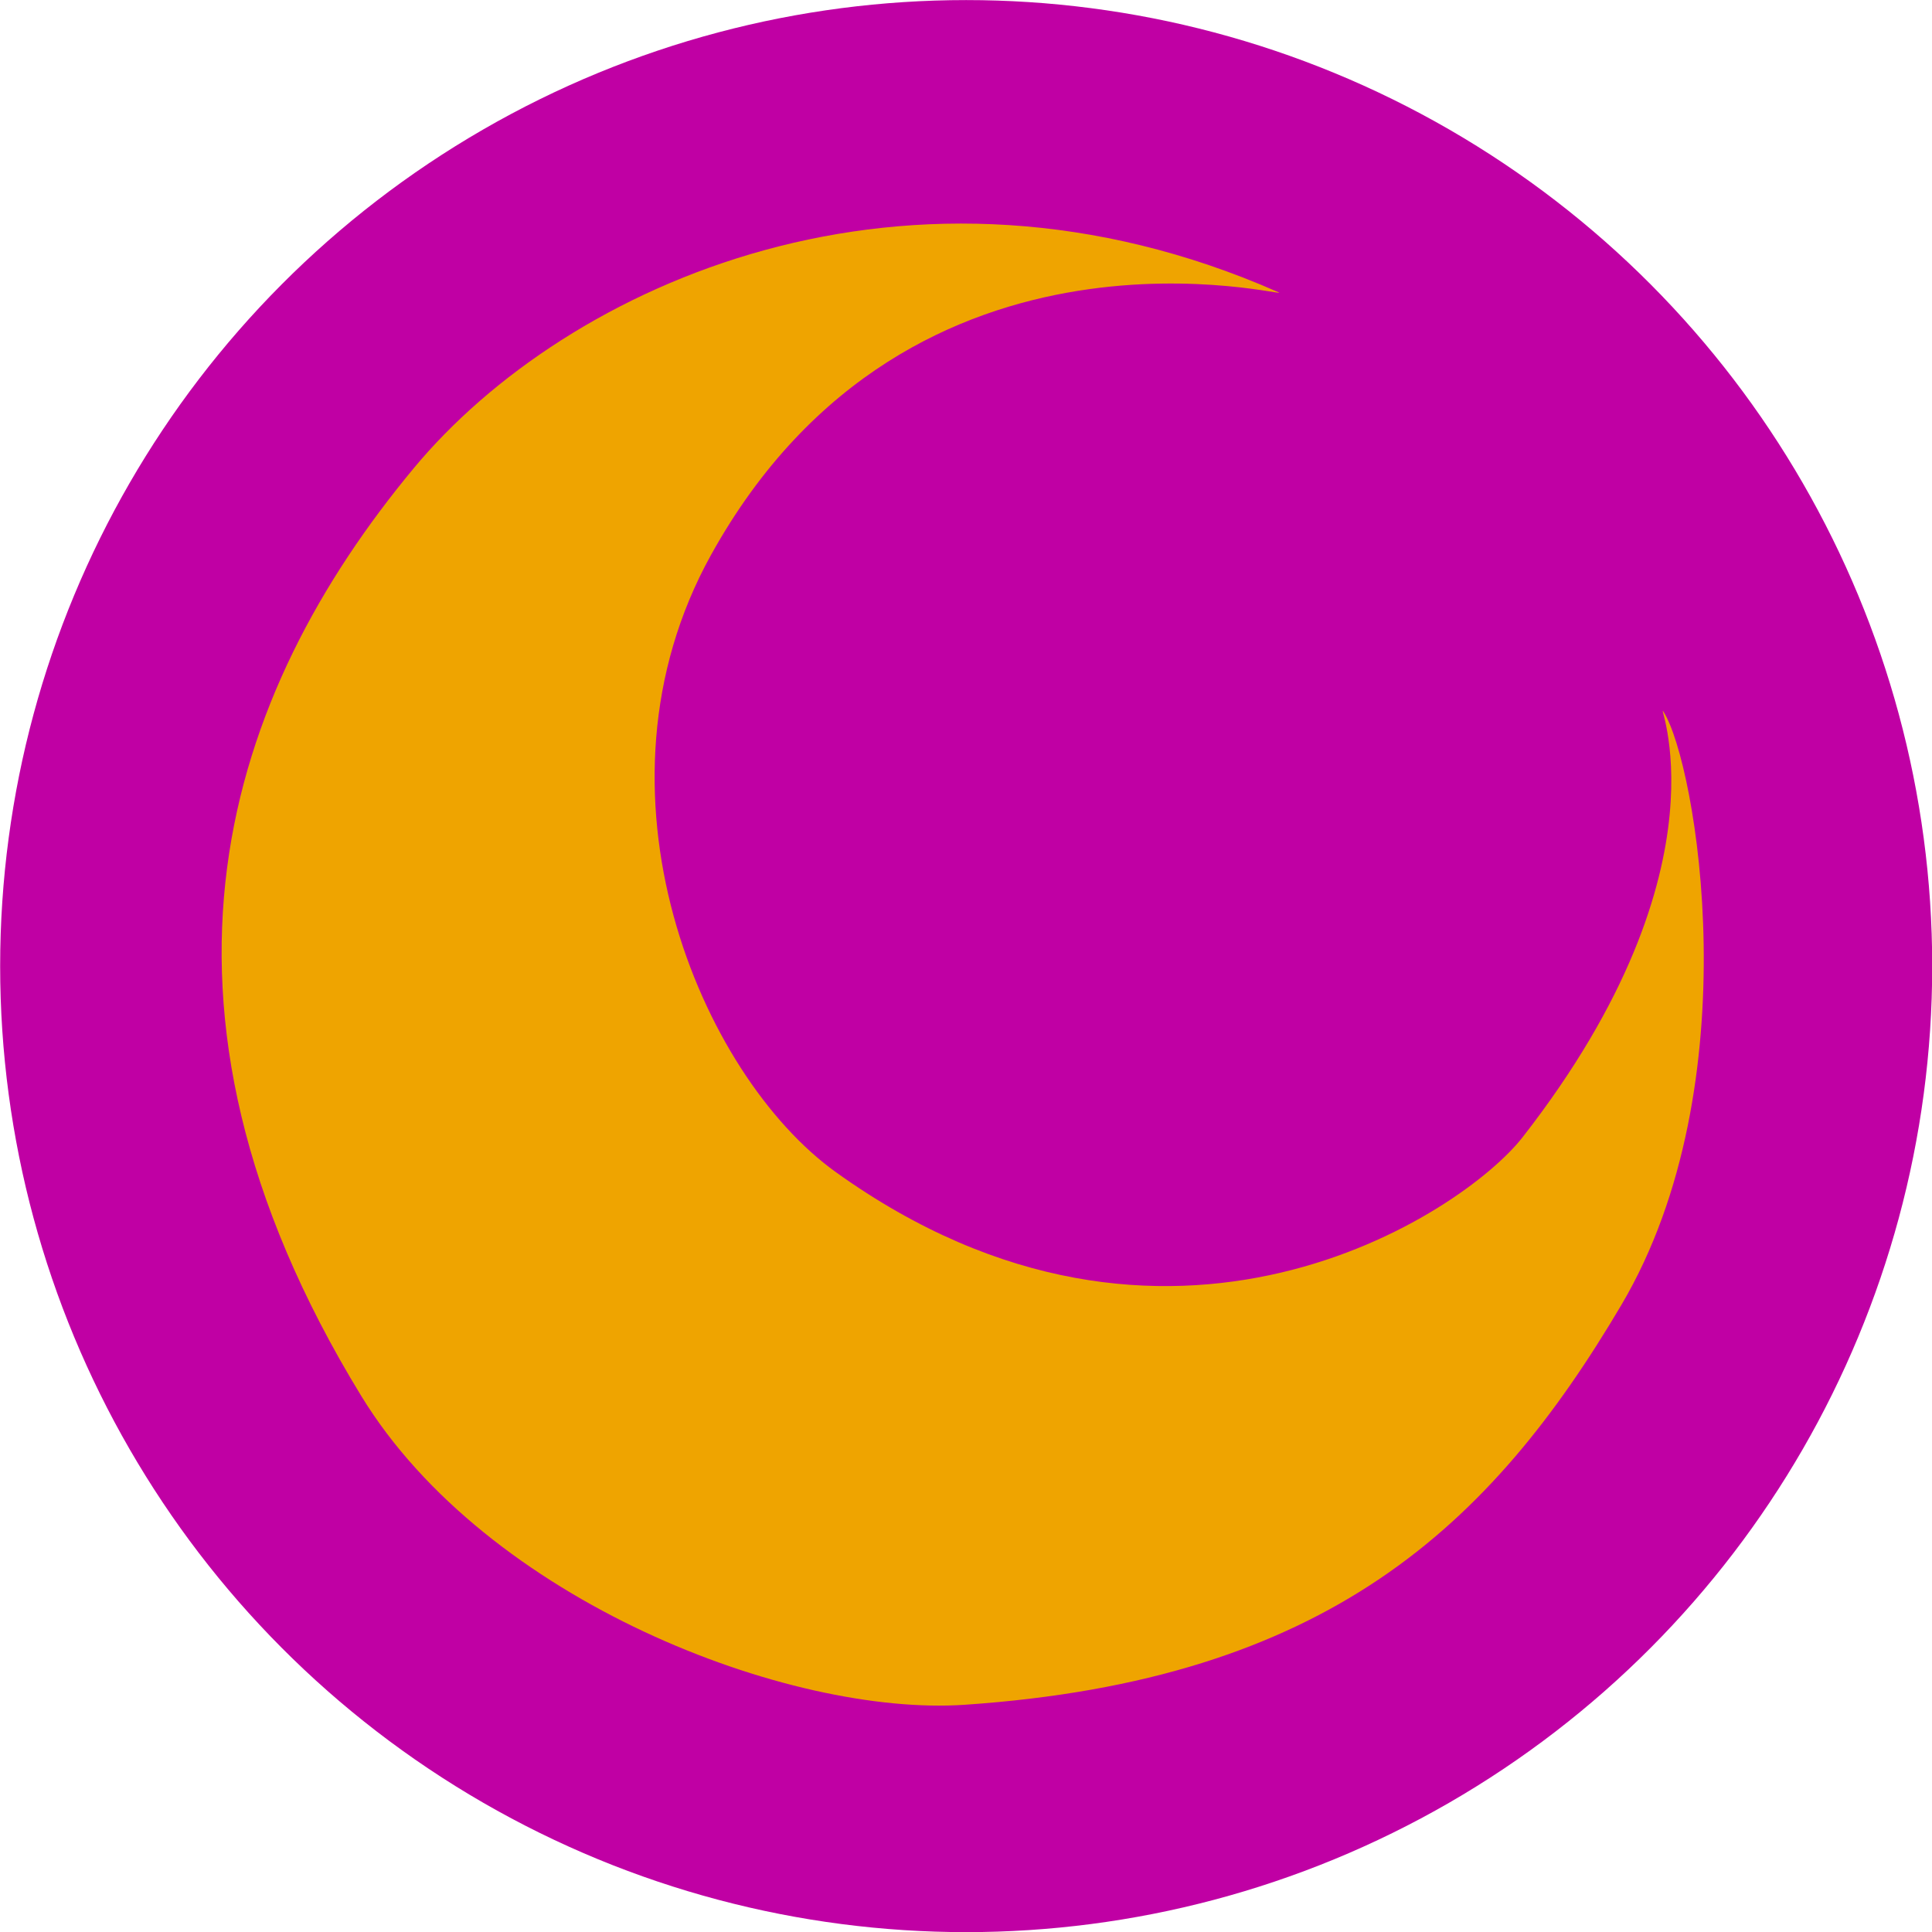 <?xml version="1.0" encoding="UTF-8" standalone="no"?>
<!DOCTYPE svg PUBLIC "-//W3C//DTD SVG 1.1//EN" "http://www.w3.org/Graphics/SVG/1.1/DTD/svg11.dtd">
<svg width="100%" height="100%" viewBox="0 0 500 500" version="1.1" xmlns="http://www.w3.org/2000/svg" xmlns:xlink="http://www.w3.org/1999/xlink" xml:space="preserve" xmlns:serif="http://www.serif.com/" style="fill-rule:evenodd;clip-rule:evenodd;stroke-linejoin:round;stroke-miterlimit:2;">
    <g id="dark" transform="matrix(8.32,0,0,8.32,-1777.47,-692.505)">
        <g id="dark1" serif:id="dark" transform="matrix(1,0,0,1,93.962,0.907)">
            <circle cx="149.73" cy="112.378" r="30.049" style="fill:rgb(192,0,164);"/>
        </g>
        <g transform="matrix(0.12,0,0,0.12,213.643,83.236)">
            <path d="M331.34,75.728C235.544,33.498 146.868,73.614 107.248,121.301C58.918,179.471 30.975,259.444 93.615,361.853C126.12,414.995 204.541,444.964 250,441.884C343.921,435.522 386.361,395.613 420.25,338.231C454.14,280.849 439.567,197.729 431.213,184.571C428.524,180.009 450.183,223.552 394.639,294.765C379.133,314.644 302.532,365.438 216.626,303.817C181.562,278.665 150.313,205.119 184.253,143.853C236.396,49.73 336.668,78.076 331.34,75.728Z" style="fill:rgb(239,164,0);"/>
        </g>
    </g>
</svg>
